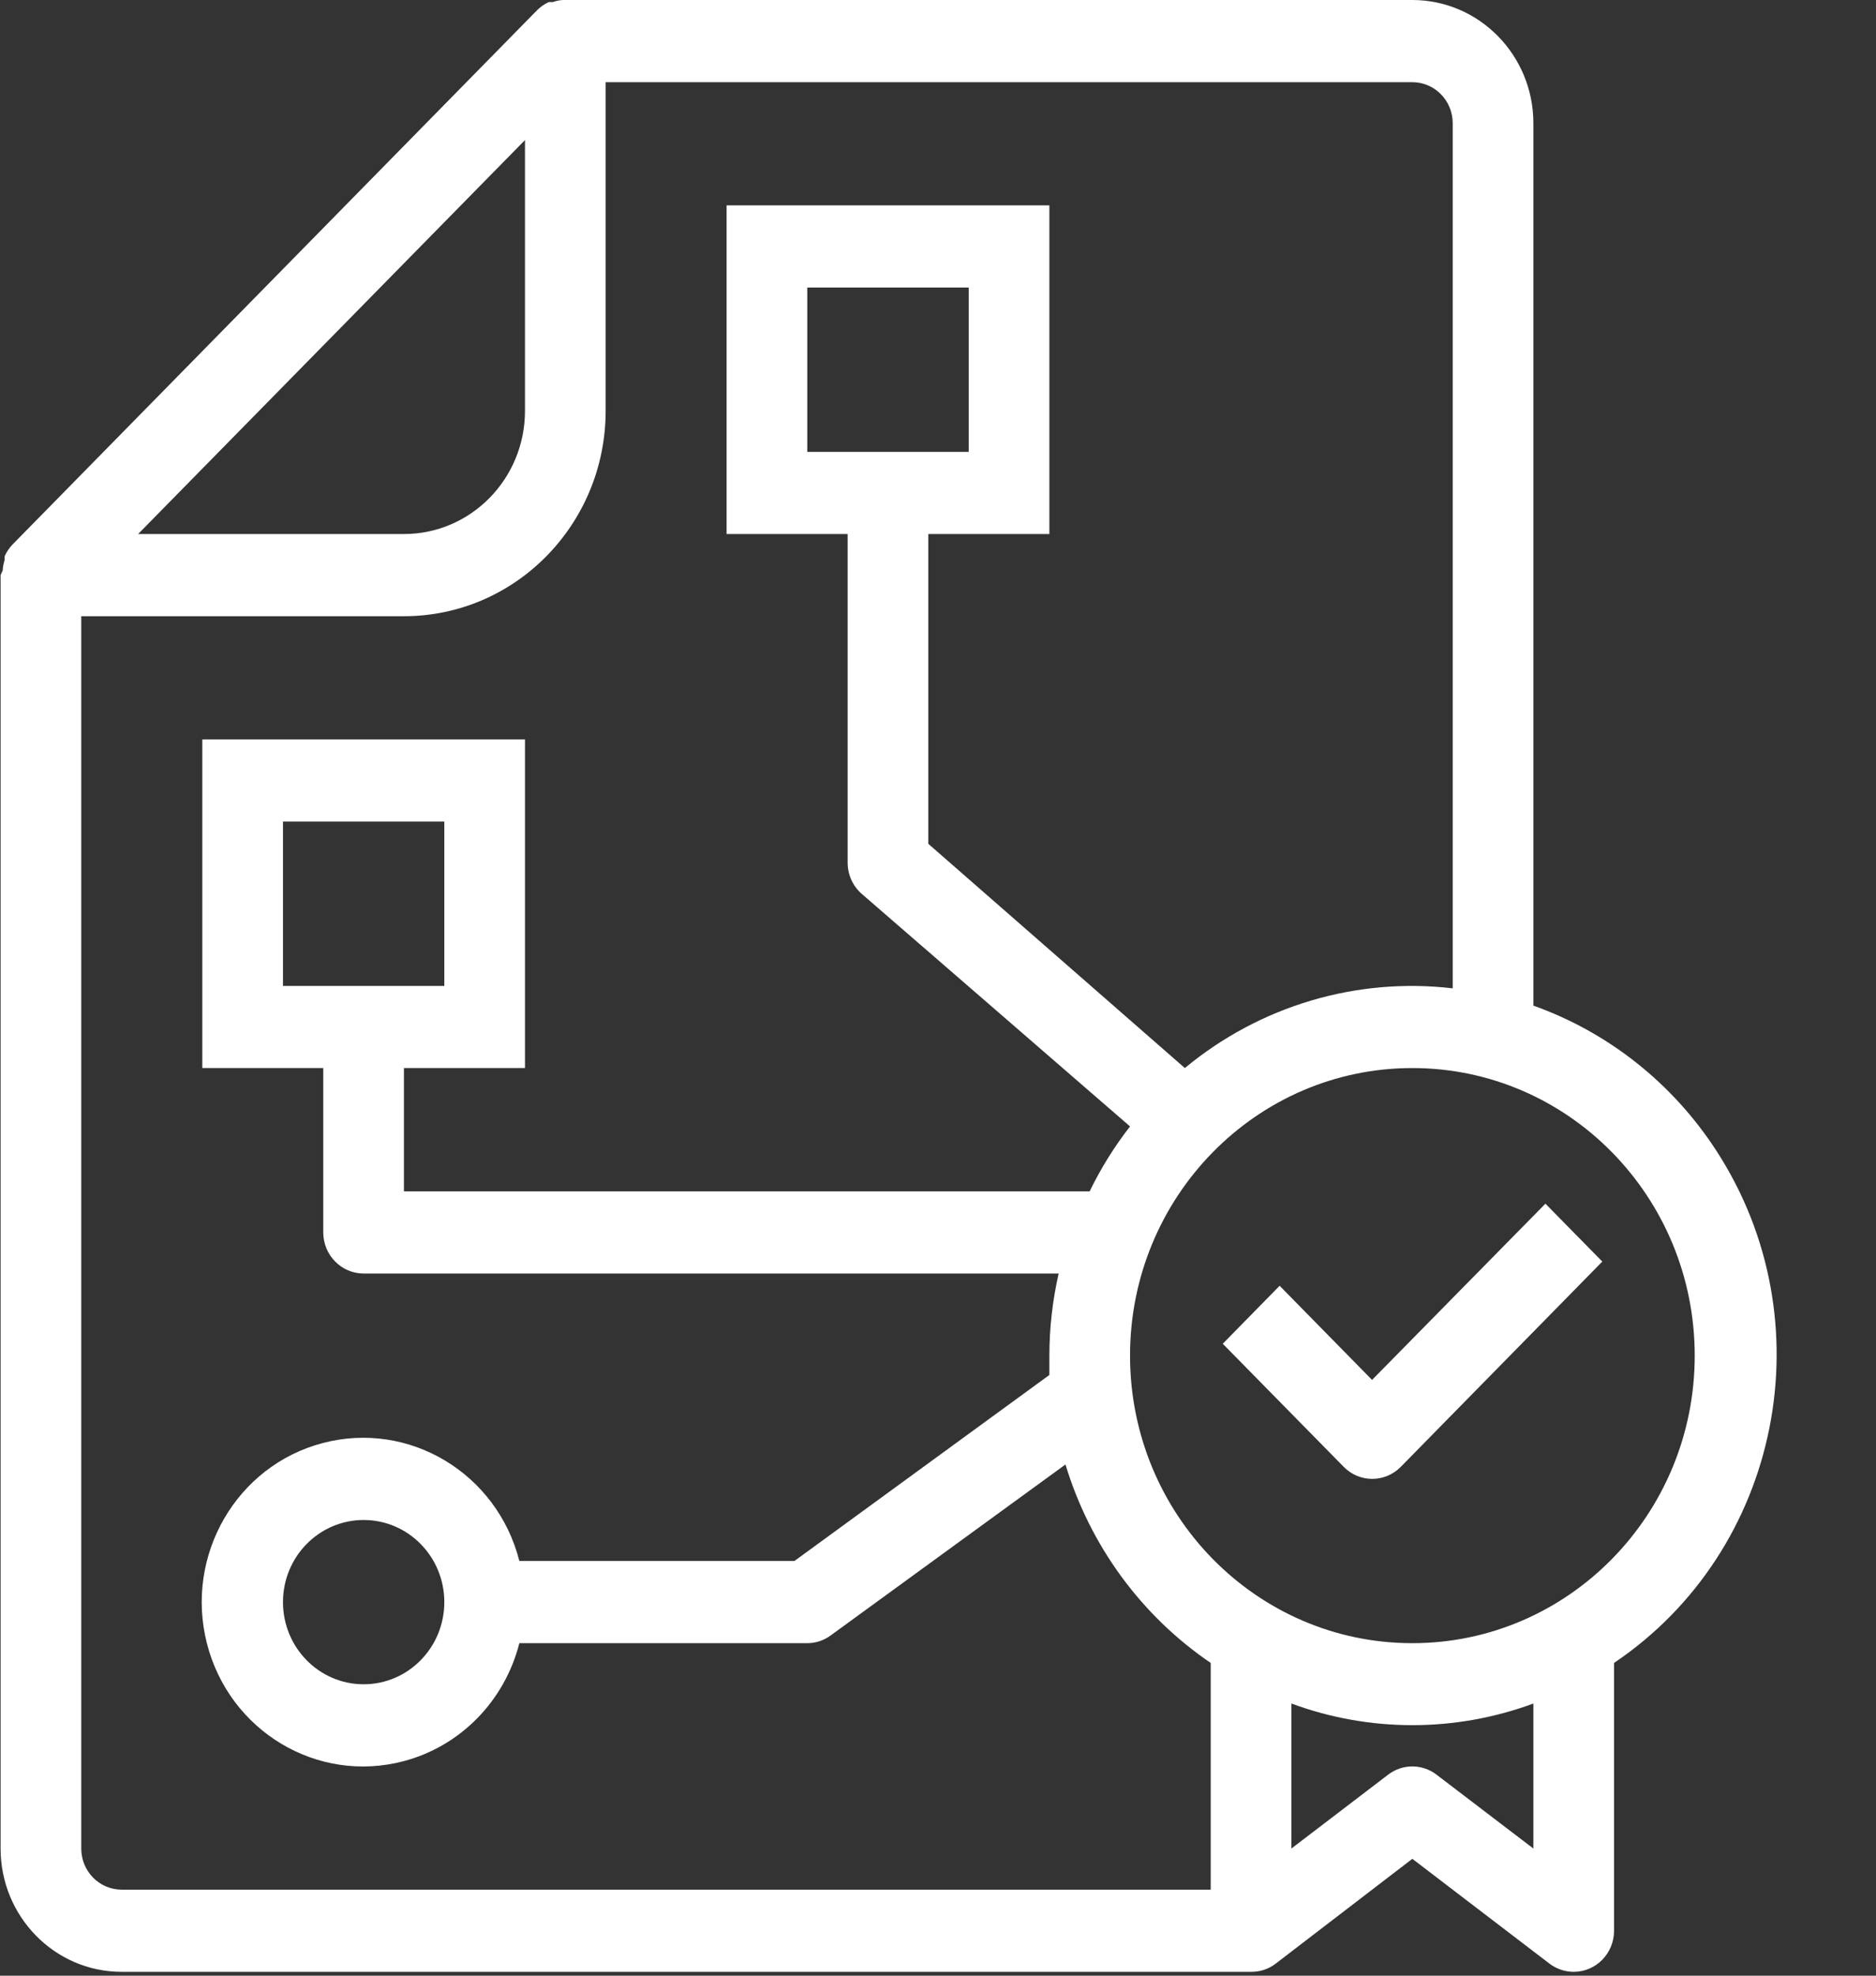 <?xml version="1.0" encoding="UTF-8"?>
<svg width="19px" height="20px" viewBox="0 0 19 20" version="1.1" xmlns="http://www.w3.org/2000/svg" xmlns:xlink="http://www.w3.org/1999/xlink">
    <rect x="0" y="0" width="19" height="20" fill="#333333" stroke="none"/>
    <title>001-project</title>
    <g id="MIS-UI" stroke="none" stroke-width="1" fill="none" fill-rule="evenodd">
        <g id="7.1.7a-My-Appraisals-Review-Form" transform="translate(-27, -557)" fill="#FFFFFF">
            <g id="001-project" transform="translate(27, 557)">
                <path d="M17.382,11.647 C16.939,10.965 16.288,10.45 15.53,10.18 L15.53,1.248 C15.53,0.559 14.981,0 14.304,0 L5.701,0 C5.666,0.002 5.632,0.009 5.599,0.021 L5.558,0.021 C5.514,0.041 5.474,0.069 5.439,0.104 L0.129,5.51 C0.095,5.545 0.067,5.586 0.047,5.631 L0.047,5.668 C0.036,5.703 0.029,5.739 0.027,5.776 L0.006,5.822 L0.006,18.713 C0.006,19.402 0.555,19.961 1.232,19.961 L12.67,19.961 C12.758,19.962 12.844,19.935 12.915,19.882 L14.304,18.817 L15.693,19.878 C15.764,19.932 15.85,19.961 15.938,19.961 C16.164,19.961 16.347,19.775 16.347,19.545 L16.347,16.834 C18.04,15.693 18.503,13.37 17.382,11.647 Z M5.317,1.418 L5.317,4.159 C5.317,4.848 4.768,5.406 4.091,5.406 L1.399,5.406 L5.317,1.418 Z M12.262,19.129 L1.232,19.129 C1.006,19.129 0.823,18.943 0.823,18.713 L0.823,6.238 L4.091,6.238 C5.219,6.238 6.134,5.307 6.134,4.159 L6.134,0.832 L14.304,0.832 C14.53,0.832 14.713,1.018 14.713,1.248 L14.713,10.005 C13.739,9.891 12.76,10.182 12,10.812 L9.402,8.542 L9.402,5.406 L10.628,5.406 L10.628,2.079 L7.359,2.079 L7.359,5.406 L8.585,5.406 L8.585,8.733 C8.585,8.855 8.637,8.97 8.728,9.049 L11.445,11.403 C11.286,11.607 11.149,11.827 11.036,12.06 L4.091,12.06 L4.091,10.812 L5.317,10.812 L5.317,7.485 L2.049,7.485 L2.049,10.812 L3.274,10.812 L3.274,12.476 C3.274,12.705 3.457,12.892 3.683,12.892 L10.722,12.892 C10.66,13.164 10.628,13.443 10.628,13.723 C10.628,13.79 10.628,13.852 10.628,13.919 L8.046,15.802 L5.26,15.802 C5.034,14.913 4.143,14.378 3.269,14.608 C2.395,14.837 1.87,15.745 2.095,16.634 C2.321,17.524 3.212,18.059 4.086,17.829 C4.662,17.678 5.111,17.22 5.26,16.634 L8.177,16.634 C8.262,16.634 8.345,16.606 8.414,16.555 L10.791,14.825 C11.04,15.647 11.559,16.356 12.262,16.834 L12.262,19.129 L12.262,19.129 Z M8.176,4.574 L8.176,2.911 L9.811,2.911 L9.811,4.574 L8.176,4.574 L8.176,4.574 Z M2.866,9.981 L2.866,8.317 L4.5,8.317 L4.5,9.981 L2.866,9.981 Z M4.5,16.218 C4.5,16.678 4.134,17.05 3.683,17.05 C3.232,17.05 2.866,16.678 2.866,16.218 C2.866,15.759 3.232,15.387 3.683,15.387 C4.134,15.387 4.5,15.759 4.5,16.218 Z M15.53,18.713 L14.549,17.965 C14.404,17.854 14.204,17.854 14.059,17.965 L13.079,18.713 L13.079,17.245 C13.871,17.537 14.738,17.537 15.53,17.245 L15.53,18.713 L15.53,18.713 Z M14.304,16.634 C12.725,16.634 11.445,15.331 11.445,13.723 C11.445,12.116 12.725,10.812 14.304,10.812 C15.883,10.812 17.164,12.115 17.164,13.723 C17.164,15.331 15.883,16.634 14.304,16.634 Z" id="Shape" fill-rule="nonzero"></path>
                <path d="M13.896,13.969 L12.96,13.016 L12.384,13.603 L13.61,14.85 C13.769,15.011 14.026,15.011 14.186,14.85 L16.228,12.771 L15.652,12.185 L13.896,13.969 Z" id="Path"></path>
            </g>
        </g>
    </g>
</svg>